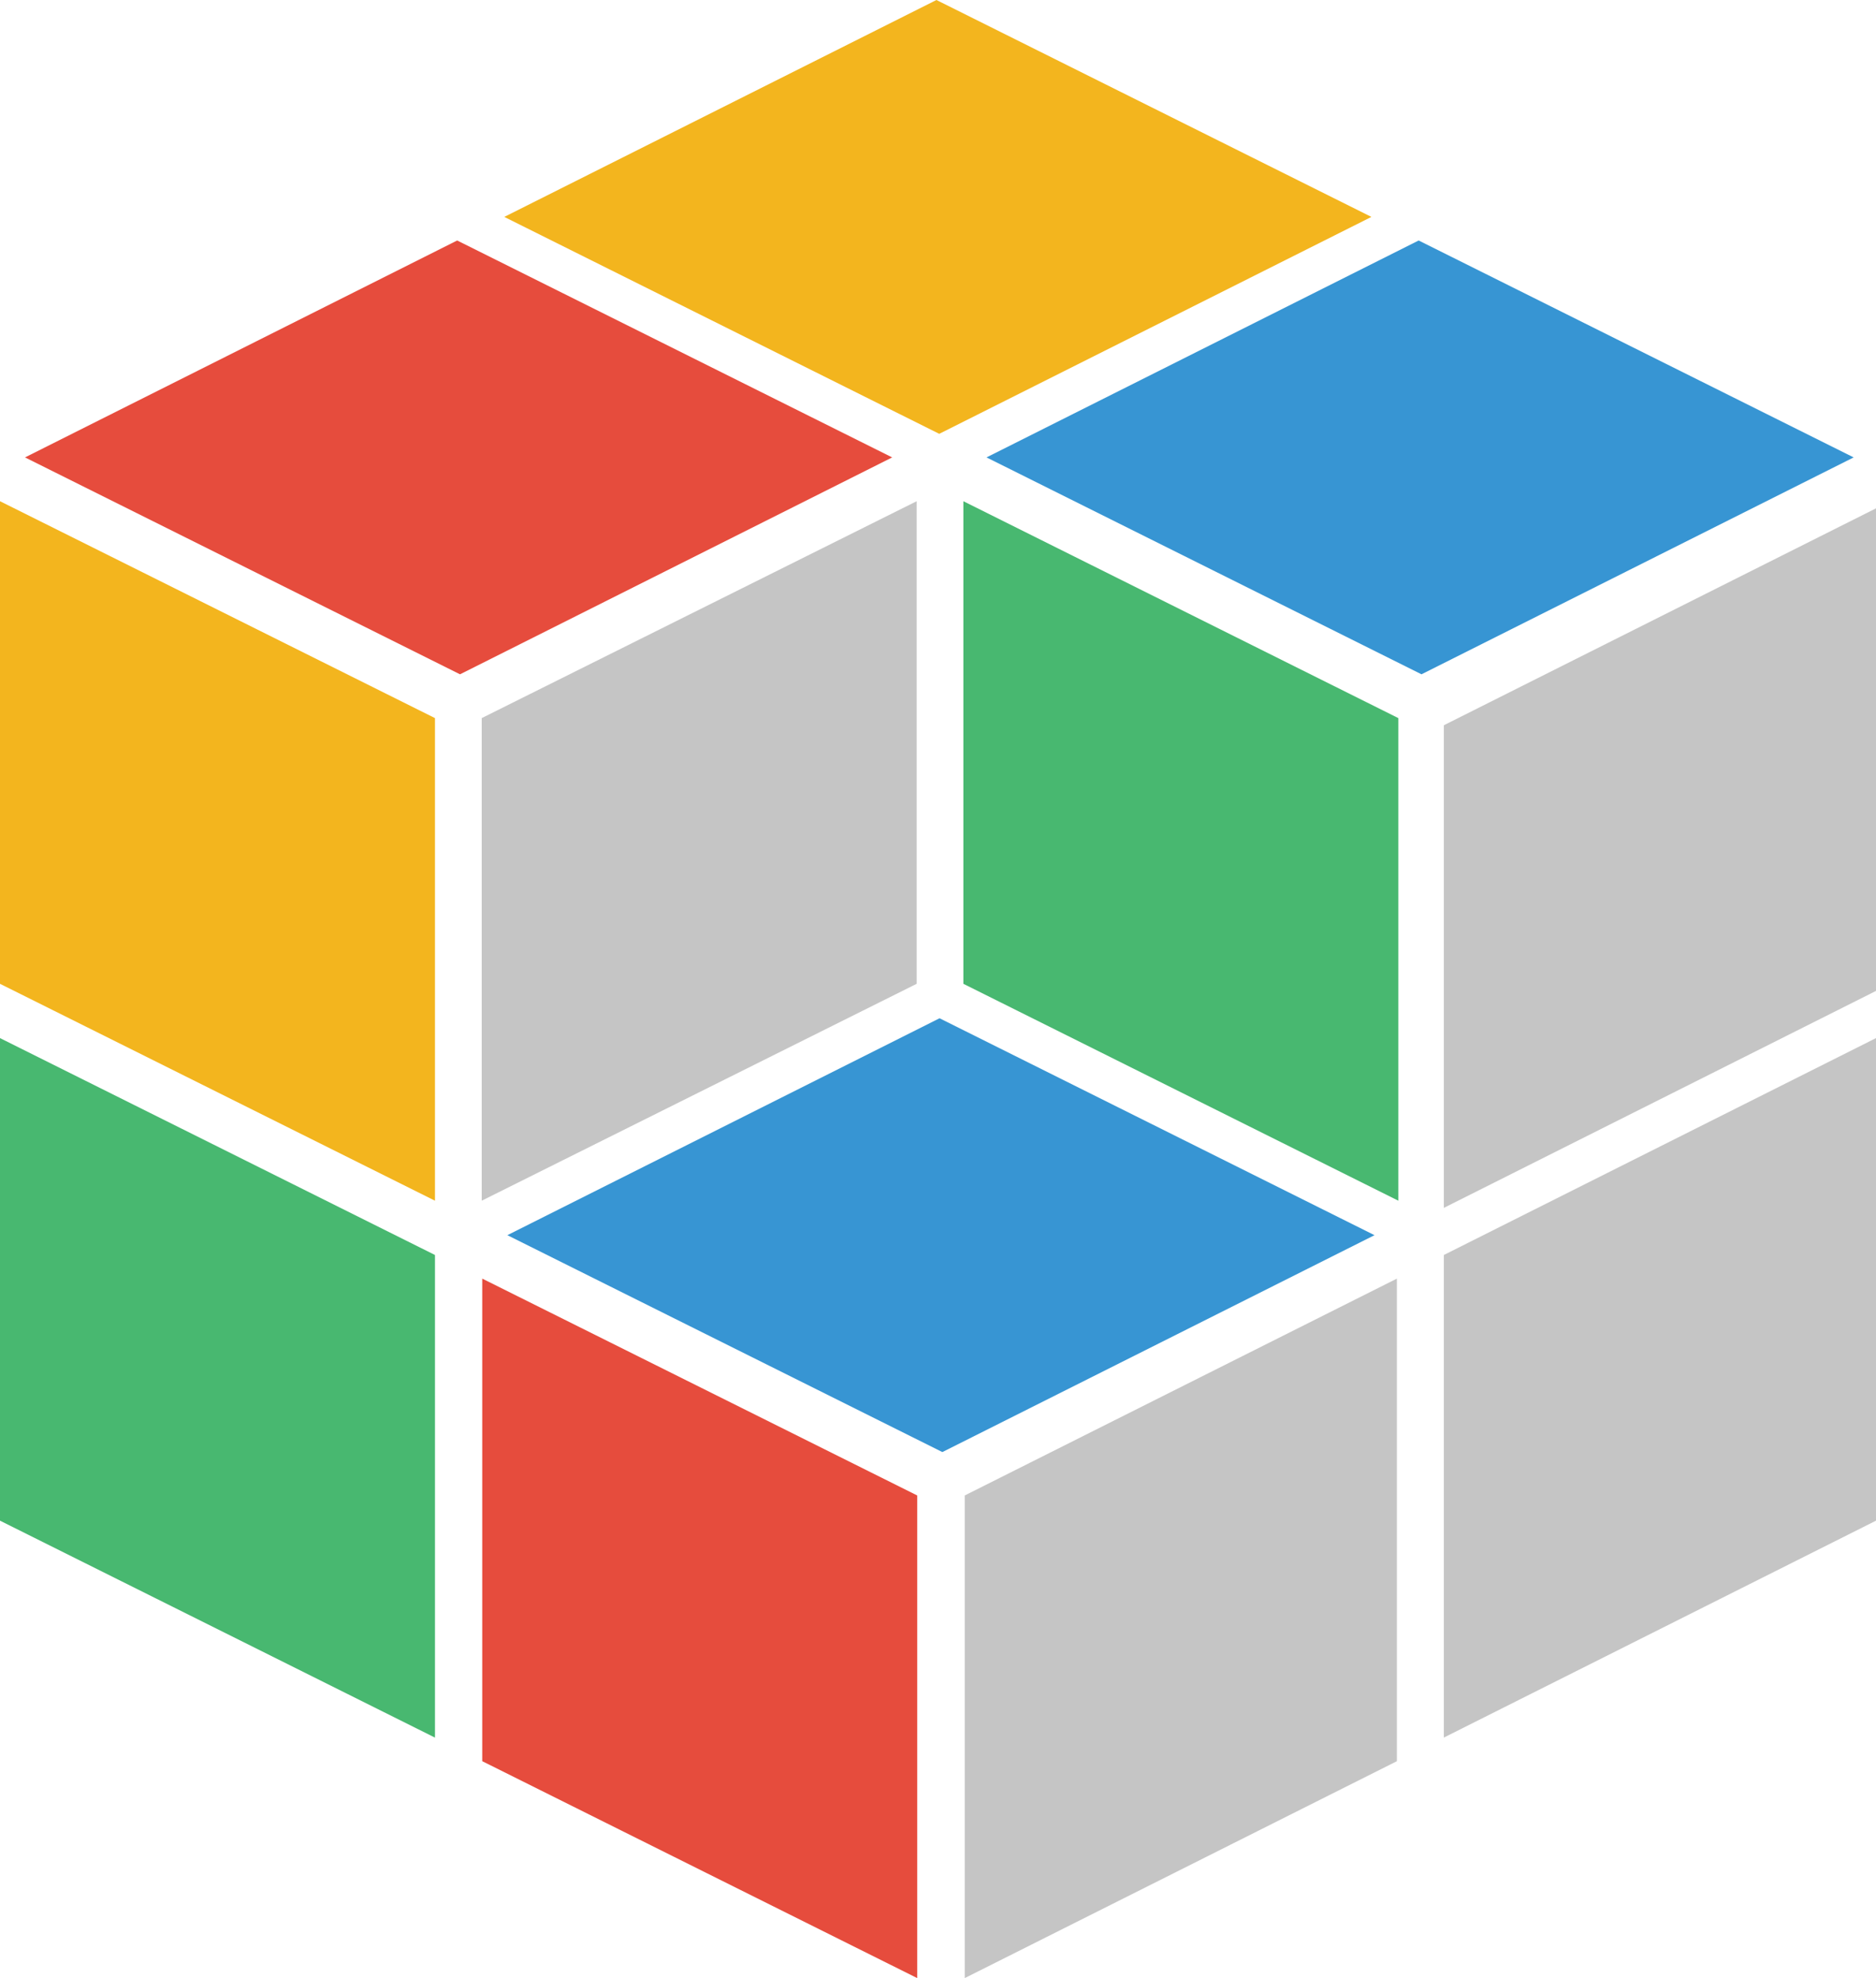 <svg version="1.1" id="图层_1" x="0px" y="0px" width="152.551px" height="160.797px" viewBox="0 0 152.551 160.797" enable-background="new 0 0 152.551 160.797" xml:space="preserve" xmlns="http://www.w3.org/2000/svg" xmlns:xlink="http://www.w3.org/1999/xlink" xmlns:xml="http://www.w3.org/XML/1998/namespace">
  <polygon fill="#F3B51E" points="41.007,17.632 76.377,35.265 111.52,17.632 76.148,0 " class="color c1"/>
  <polygon fill="#E64C3D" points="37.176,19.549 2.035,37.182 37.407,54.814 72.549,37.182 " class="color c2"/>
  <polygon fill="#C5C5C5" points="78.45,160.797 113.592,143.164 113.592,103.936 78.45,121.564 " class="color c3"/>
  <polygon fill="#3795D3" points="76.401,82.773 41.258,100.406 76.631,118.037 111.771,100.406 " class="color c4"/>
  <polygon fill="#48B870" points="0,123.613 35.371,141.248 35.371,102.016 0,84.386 " class="color c5"/>
  <polygon fill="#F3B51E" points="0,79.972 35.371,97.604 35.371,58.374 0,40.743 " class="color c1"/>
  <polygon fill="#C5C5C5" points="74.542,40.743 39.171,58.374 39.171,97.604 74.542,79.972 " class="color c3"/>
  <polygon fill="#48B870" points="78.338,79.972 113.709,97.604 113.709,58.374 78.338,40.743 " class="color c5"/>
  <polygon fill="#E64C3D" points="39.214,143.164 74.586,160.797 74.586,121.564 39.214,103.936 " class="color c2"/>
  <polygon fill="#C5C5C5" points="117.409,141.245 152.551,123.613 152.551,84.386 117.409,102.016 " class="color c3"/>
  <polygon fill="#3795D3" points="115.361,19.549 80.221,37.182 115.592,54.813 150.734,37.182 " class="color c4"/>
  <polygon fill="#C5C5C5" points="117.409,98.186 152.551,80.55 152.551,41.323 117.409,58.955 " class="color c3"/>
</svg>